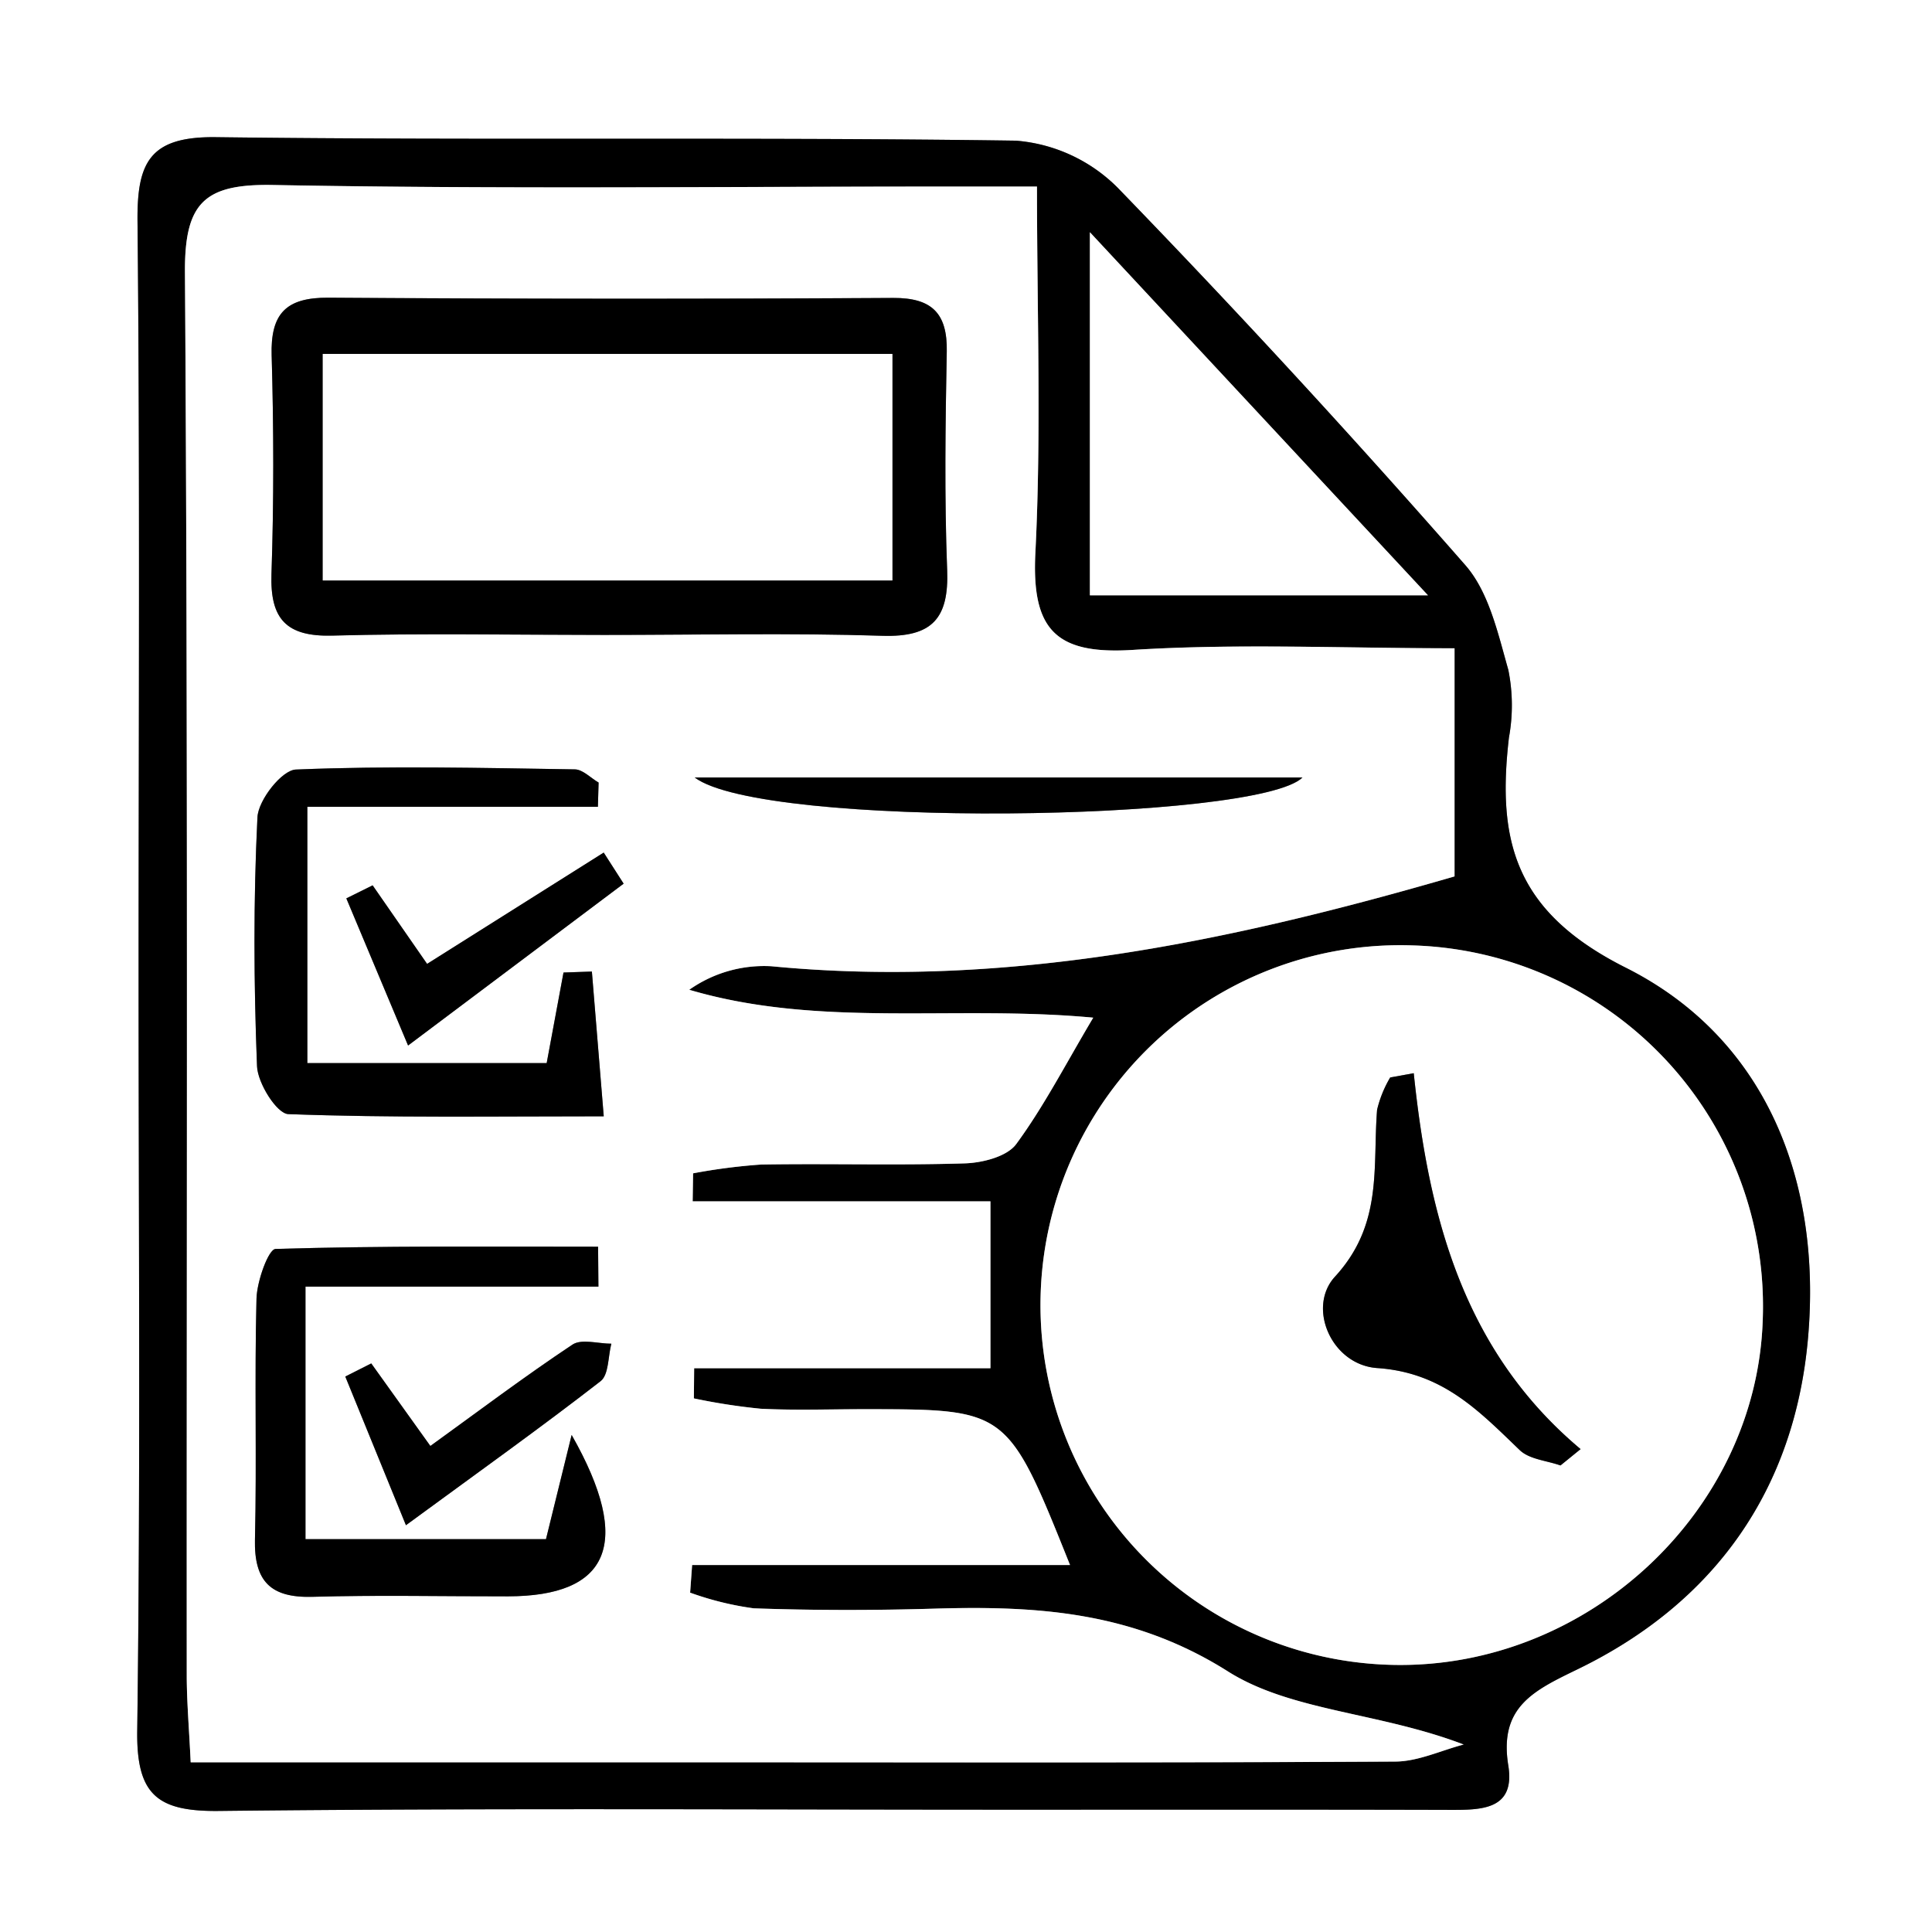 <svg id="Layer_1" data-name="Layer 1" xmlns="http://www.w3.org/2000/svg" viewBox="0 0 128 128">
  <rect x="0" y="0" width="128" height="128" fill="#808080" stroke="none"/>
  <g>
    <path d="M80,280V152H208V280Zm9.182-63.32c0,16.664.132,33.331-.091,49.992-.057,4.236,1.327,5.353,5.414,5.308,17.662-.195,35.328-.084,52.992-.084,9.499 0,18.998-.013,28.496.013,2.115.006,4.415.033,3.934-2.946-.628-3.894,1.711-4.969,4.617-6.383,9.084-4.416,14.352-11.903,15.24-21.916.927-10.451-2.797-19.893-12.072-24.551-7.399-3.716-8.533-8.438-7.741-15.254a11.864,11.864,0,0,0-.041-4.476c-.686-2.408-1.285-5.157-2.854-6.945q-11.206-12.77-23.024-24.996a10.706,10.706,0,0,0-6.75-3.123c-17.661-.254-35.328-.005-52.99-.231-4.419-.056-5.241,1.686-5.202,5.599C89.277,183.35,89.182,200.015,89.182,216.68Z" transform="translate(-80 -152)" style="fill: #fff"/>
    <path d="M89.182,216.68c-0-16.664.095-33.33-.071-49.993-.039-3.913.783-5.655,5.202-5.599,17.661.226,35.329-.023,52.99.231a10.706,10.706,0,0,1,6.75,3.123q11.823,12.2,23.024,24.996c1.569,1.787,2.168,4.536,2.854,6.945a11.864,11.864,0,0,1,.041,4.476c-.792,6.816.342,11.537,7.741,15.254,9.274,4.658,12.999,14.101,12.072,24.551-.888,10.013-6.156,17.5-15.24,21.916-2.907,1.413-5.245,2.488-4.617,6.383.48,2.978-1.82,2.951-3.934,2.946-9.499-.026-18.997-.013-28.496-.013-17.664-0-35.33-.111-52.992.084-4.087.045-5.47-1.072-5.414-5.308C89.314,250.011,89.182,233.344,89.182,216.68Zm63.247,2.744c-9.169-.859-18.104.706-26.763-1.846a8.598,8.598,0,0,1,5.436-1.56c15.519,1.496,30.45-1.646,45.266-5.952V194.952c-7.382,0-14.383-.328-21.336.109-5.131.322-6.689-1.383-6.434-6.444.399-7.909.106-15.854.106-24.255-2.554,0-4.347,0-6.14,0-14.821 0-29.645.175-44.461-.104-4.562-.086-5.879,1.167-5.848,5.803.206,30.973.104,61.947.119,92.921.001,1.773.156,3.545.261,5.777,11.936,0,23.392-0,34.848 0,14.987 0,29.975.035,44.962-.049,1.511-.009,3.019-.735,4.528-1.129-5.61-2.145-11.432-2.198-15.616-4.842-6.272-3.962-12.613-4.362-19.437-4.161-3.993.118-7.996.119-11.987-.021a20.501,20.501,0,0,1-4.209-1.038l.132-1.831h25.036c-4.135-10.316-4.135-10.316-13.499-10.324-2.331-.002-4.667.086-6.993-.03a40.832,40.832,0,0,1-4.428-.685l.018-1.999h19.63V231.593H125.89l.029-1.856a38.992,38.992,0,0,1,4.515-.583c4.495-.075,8.994.064,13.486-.077,1.176-.037,2.796-.448,3.407-1.279C149.155,225.309,150.584,222.528,152.429,219.423Zm21.131-4.789a23.843,23.843,0,1,0-1.228,47.669c12.84.248,24.004-10.154,24.451-22.779A23.918,23.918,0,0,0,173.561,214.635Zm1.045-23.194-22.398-24.056v24.056Z" transform="translate(-80 -152)"/>
    <path d="M152.429,219.423c-1.845,3.104-3.274,5.886-5.102,8.374-.611.831-2.23,1.242-3.407,1.279-4.492.141-8.991.002-13.486.077a38.992,38.992,0,0,0-4.515.583l-.029,1.856h19.729v11.056H125.989l-.018,1.999a40.832,40.832,0,0,0,4.428.685c2.326.116,4.661.028,6.993.03,9.365.008,9.365.008,13.499,10.324H125.854l-.132,1.831a20.501,20.501,0,0,0,4.209,1.038c3.992.141,7.994.139,11.987.021,6.824-.201,13.165.199,19.437,4.161,4.185,2.644,10.006,2.697,15.616,4.842-1.509.393-3.017,1.12-4.528,1.129-14.987.084-29.975.05-44.962.049-11.456-0-22.911-0-34.848-0-.105-2.232-.26-4.004-.261-5.777-.015-30.974.087-61.949-.119-92.921-.031-4.636,1.286-5.889,5.848-5.803,14.816.278,29.64.104,44.461.104,1.793,0,3.586,0,6.14,0,0,8.401.293,16.345-.106,24.255-.255,5.061,1.303,6.766,6.434,6.444,6.953-.437,13.954-.109,21.336-.109v15.113c-14.816,4.306-29.746,7.448-45.266,5.952a8.598,8.598,0,0,0-5.436,1.56C134.325,220.13,143.261,218.565,152.429,219.423Zm-32.435-25.357c6.154,0,12.313-.14,18.46.056,3.307.105,4.42-1.153,4.296-4.363-.185-4.816-.117-9.646-.026-14.468.048-2.548-.998-3.564-3.545-3.552q-18.711.086-37.423-.016c-2.809-.02-3.84,1.052-3.76,3.829.139,4.819.149,9.65-.012,14.468-.1,3.002.989,4.173,4.047,4.09C108.016,193.949,114.007,194.064,119.995,194.067Zm-.348,43.174-.021-2.642c-7.124,0-14.25-.065-21.368.148-.473.014-1.233,2.136-1.263,3.294-.138,5.31.022,10.628-.102,15.939-.065,2.79,1.037,3.893,3.816,3.814,4.314-.123,8.634-.025,12.952-.032,6.646-.011,8.334-3.438,4.213-10.692l-1.7,6.905H100.239V237.241Zm-.035-31.788.047-1.607c-.525-.304-1.045-.866-1.575-.874-6.162-.094-12.331-.242-18.482.012-.931.038-2.489,2.02-2.545,3.163-.27,5.486-.244,10.997-.028,16.488.045,1.133,1.311,3.149,2.073,3.177,6.752.251,13.517.146,20.898.146l-.786-9.591-1.88.065-1.115,6.001H100.362V205.453Zm6.412-1.943c4.551,3.421,37.294,2.928,40.27,0Zm-19.129,49.54c4.938-3.62,8.978-6.502,12.895-9.544.549-.427.491-1.636.714-2.483-.872.002-1.973-.34-2.578.062-3.176,2.112-6.226,4.412-9.413,6.714l-3.916-5.469-1.72.869Zm-2.207-42.393-1.742.863,4.09,9.748,14.282-10.723-1.32-2.059L108.296,215.86Z" transform="translate(-80 -152)" style="fill: #fff"/>
    <path d="M173.561,214.635a23.918,23.918,0,0,1,23.222,24.89c-.446,12.625-11.611,23.026-24.451,22.779a23.843,23.843,0,1,1,1.228-47.669Zm.103,8.467-1.561.284a7.678,7.678,0,0,0-.868,2.141c-.3,3.827.401,7.581-2.79,11.056-1.87,2.037-.236,5.847,2.803,6.055,4.34.297,6.733,2.84,9.441,5.438.637.611,1.784.69,2.696,1.014l1.333-1.083C176.927,241.473,174.651,232.565,173.664,223.102Z" transform="translate(-80 -152)" style="fill: #fff"/>
    <path d="M174.606,191.441H152.208v-24.056Z" transform="translate(-80 -152)" style="fill: #fff"/>
    <path d="M119.995,194.065c-5.988-.001-11.979-.116-17.962.046-3.058.083-4.148-1.087-4.047-4.09.161-4.818.15-9.648.012-14.468-.08-2.778.951-3.849,3.76-3.829q18.711.132,37.423.016c2.548-.012,3.593,1.004,3.545,3.552-.091,4.822-.158,9.652.026,14.468.123,3.21-.989,4.468-4.296,4.363C132.307,193.927,126.149,194.067,119.995,194.065ZM101.386,190.456h37.736V175.448h-37.736Z" transform="translate(-80 -152)"/>
    <path d="M119.647,237.241H100.239V253.974H116.173l1.7-6.905c4.122,7.253,2.434,10.681-4.213,10.692-4.318.007-8.638-.091-12.952.032-2.779.079-3.881-1.024-3.816-3.814.124-5.311-.036-10.629.102-15.939.03-1.157.79-3.28,1.263-3.294,7.118-.213,14.244-.148,21.368-.148Z" transform="translate(-80 -152)"/>
    <path d="M119.612,205.453H100.362v16.981h15.857l1.115-6.001,1.88-.065.786,9.591c-7.381,0-14.146.105-20.898-.146-.762-.028-2.029-2.044-2.073-3.177-.216-5.491-.243-11.002.028-16.488.056-1.143,1.615-3.125,2.545-3.163,6.151-.254,12.32-.106,18.482-.012.529.008,1.05.57,1.575.874Z" transform="translate(-80 -152)"/>
    <path d="M126.024,203.51h40.27C163.318,206.437,130.575,206.93,126.024,203.51Z" transform="translate(-80 -152)"/>
    <path d="M106.895,253.05l-4.018-9.85,1.72-.869,3.916,5.469c3.187-2.302,6.238-4.602,9.413-6.714.606-.403,1.706-.061,2.578-.062-.223.847-.164,2.056-.714,2.483C115.873,246.548,111.833,249.43,106.895,253.05Z" transform="translate(-80 -152)"/>
    <path d="M104.688,210.656l3.608,5.204,11.702-7.374,1.32,2.059-14.282,10.723-4.09-9.748Z" transform="translate(-80 -152)"/>
    <path d="M173.664,223.102c.987,9.463,3.263,18.371,11.055,24.905l-1.333,1.083c-.912-.324-2.059-.403-2.696-1.014-2.708-2.598-5.101-5.142-9.441-5.438-3.039-.208-4.673-4.018-2.803-6.055,3.19-3.475,2.49-7.229,2.79-11.056a7.678,7.678,0,0,1,.868-2.141Z" transform="translate(-80 -152)"/>
    <path d="M101.386,190.456V175.448h37.736V190.456Z" transform="translate(-80 -152)" style="fill: #fff"/>
  </g>
</svg>
